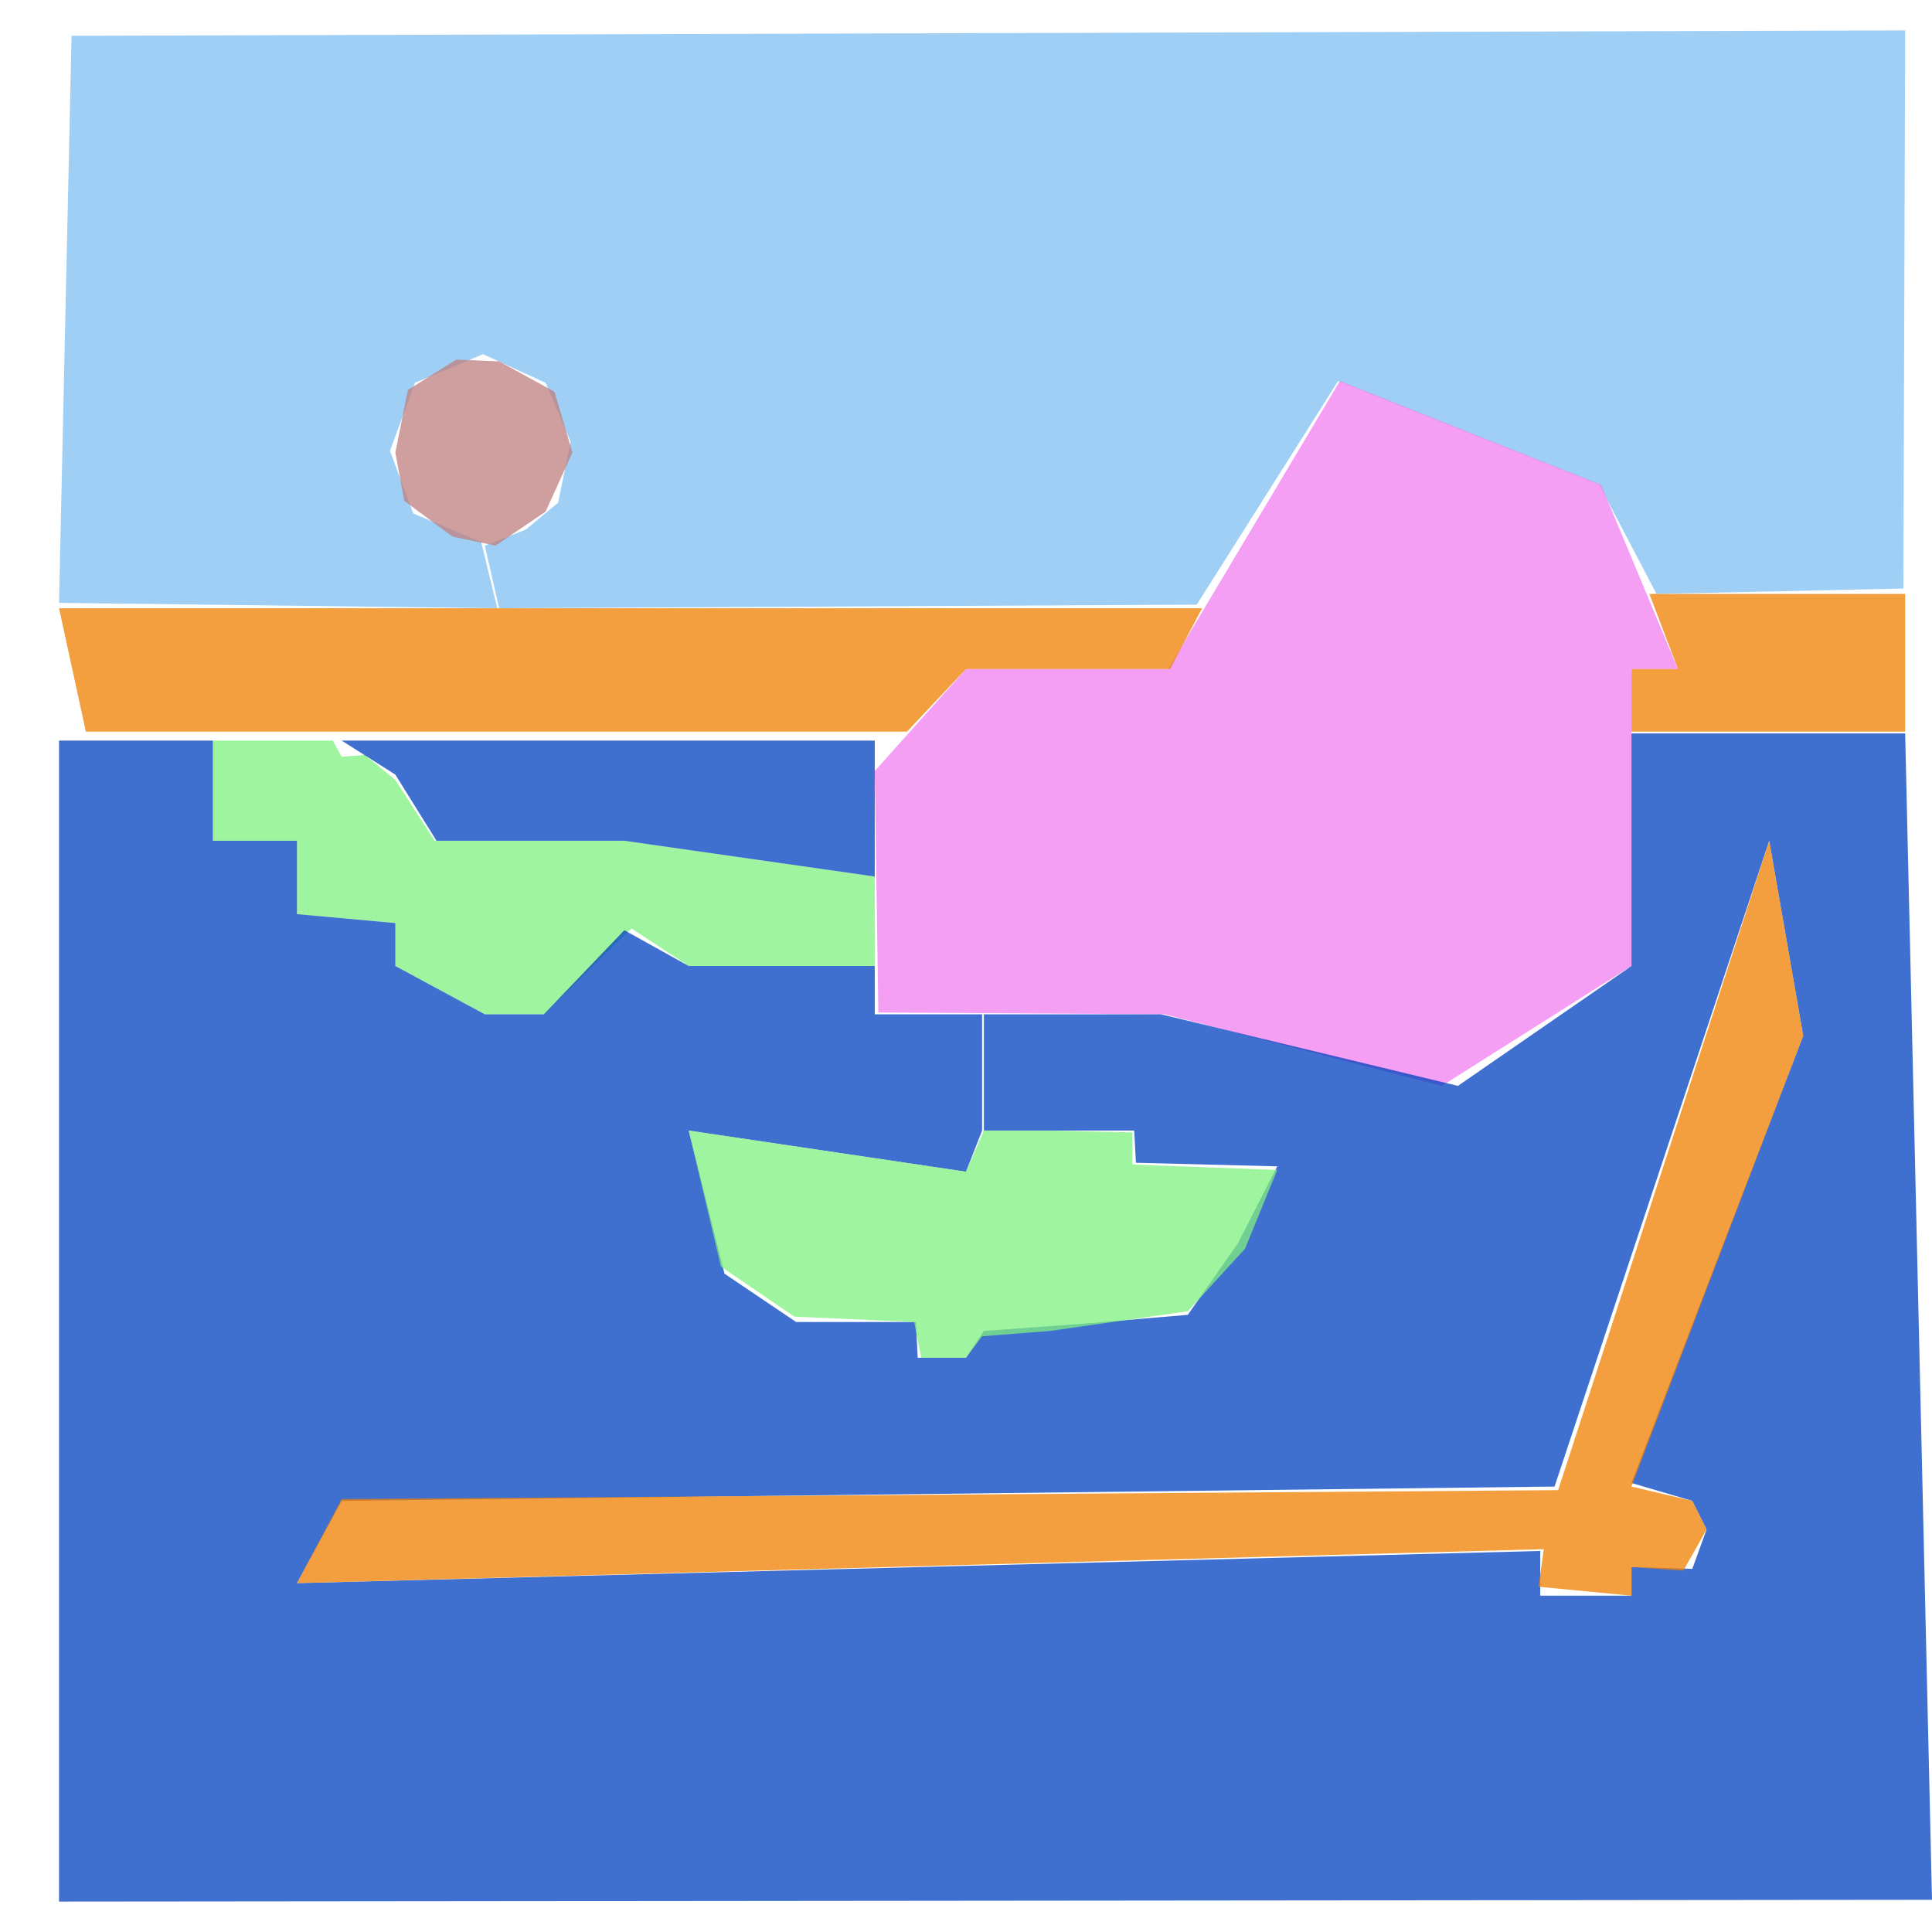 <svg width="1080" height="1080" viewBox="0 0 1080 1080" xmlns="http://www.w3.org/2000/svg" xmlns:xlink="http://www.w3.org/1999/xlink">
    <path id="5sky" fill="#80C0F0" fill-opacity="0.752" fill-rule="evenodd" stroke="none" d="M40 20 L33 337 L278 340 L269 303 L231 287 L218 252 L232 214 L270 198 L305 214 L319 247 L312 281 L294 296 L271 305 L279 340 L669 338 L748 213 L894 271 L926 332 L1064 329 L1065 17 L40 20 Z"/>
    <path id="8-habitations" fill="#F080F0" fill-opacity="0.752" fill-rule="evenodd" stroke="none" d="M651 567 L806 607 L912 540 L912 374 L938 374 L895 271 L749 213 L653 374 L540 374 L489 431 L491 566 L651 567 Z"/>
    <path id="7-boat" fill="#80F080" fill-opacity="0.752" fill-rule="evenodd" stroke="none" d="M119 414 L186 414 L191 423 L204 422 L221 436 L243 470 L271 470 L349 470 L489 490 L489 540 L434 540 L385 540 L353 519 L304 567 L271 567 L221 540 L221 516 L166 511 L166 470 L119 470 L119 414 Z"/>
    <path id="10-water" fill="#0040C0" fill-opacity="0.752" fill-rule="evenodd" stroke="none" d="M33 414 L33 1063 L1080 1062 L1065 410 L989 410 L989 470 L1008 579 L912 829 L946 839 L954 855 L946 877 L912 876 L912 892 L861 892 L861 867 L166 885 L191 839 L869 831 L989 470 L989 410 L912 410 L912 540 L815 607 L649 567 L550 567 L550 632 L634 632 L635 650 L714 652 L692 695 L664 735 L605 740 L550 744 L540 759 L513 759 L512 739 L445 739 L405 712 L385 632 L540 655 L549 632 L549 567 L489 567 L489 540 L385 540 L349 520 L304 567 L271 567 L221 540 L221 516 L166 511 L166 470 L119 470 L119 414 L33 414 Z"/>
    <path id="path1" fill="#0040C0" fill-opacity="0.752" fill-rule="evenodd" stroke="none" d="M191 414 L489 414 L489 454 L489 490 L349 470 L244 470 L221 433 L191 414 Z"/>
    <path id="path2" fill="#80F080" fill-opacity="0.752" fill-rule="evenodd" stroke="none" d="M385 632 L540 655 L550 632 L587 632 L633 633 L633 651 L714 654 L696 698 L664 733 L587 744 L549 747 L540 759 L515 759 L511 739 L444 736 L403 708 L385 632 Z"/>
    <path id="9-dock" fill="#F08000" fill-opacity="0.752" fill-rule="evenodd" stroke="none" d="M672 340 L654 374 L540 374 L507 409 L48 409 L33 340 L672 340 Z"/>
    <path id="path3" fill="#F08000" fill-opacity="0.752" fill-rule="evenodd" stroke="none" d="M922 332 L938 374 L912 374 L912 409 L1065 409 L1065 332 L922 332 Z"/>
    <path id="path4" fill="#F08000" fill-opacity="0.752" fill-rule="evenodd" stroke="none" d="M191 838 L871 833 L989 470 L1008 579 L912 831 L946 839 L954 855 L941 878 L912 876 L912 892 L860 887 L863 866 L166 885 L191 838 Z"/>
    <path id="6-moon" fill="#C08080" fill-opacity="0.752" fill-rule="evenodd" stroke="none" d="M277 305 L305 286 L320 253 L310 219 L279 202 L255 201 L228 218 L221 253 L226 280 L253 300 L277 305 Z"/>
</svg>
